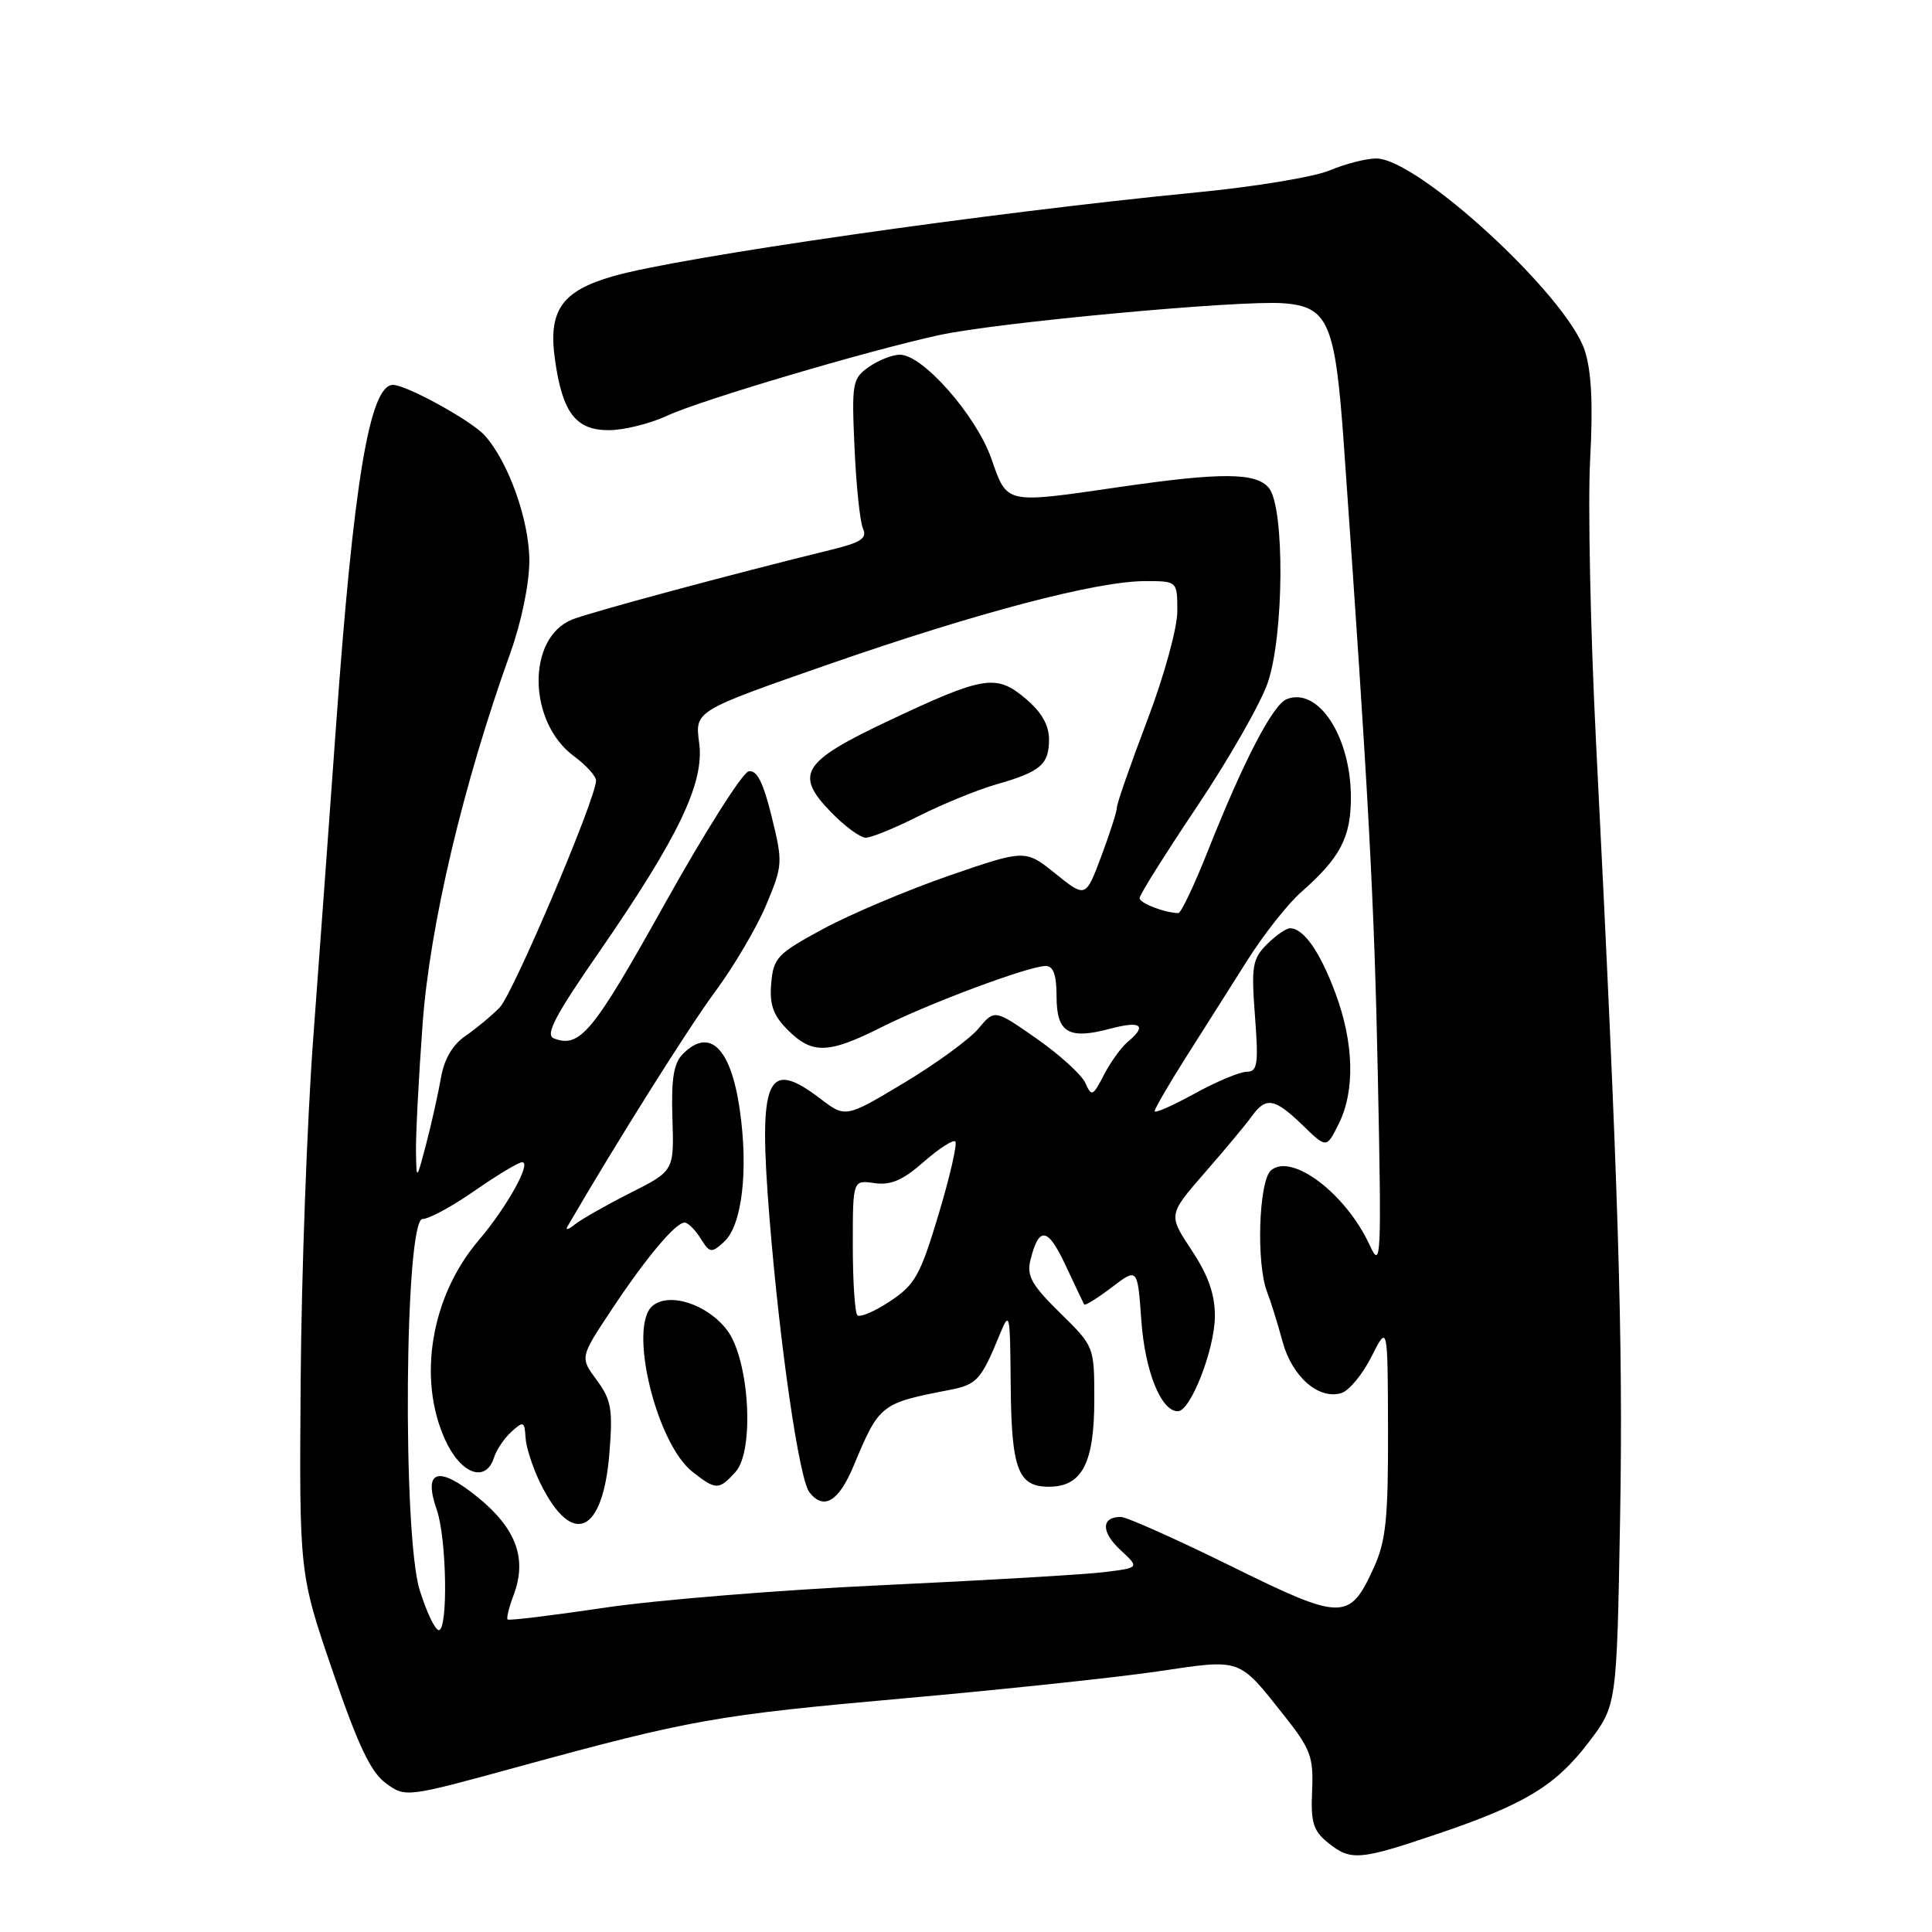 <?xml version="1.0" encoding="UTF-8" standalone="no"?>
<!DOCTYPE svg PUBLIC "-//W3C//DTD SVG 1.1//EN" "http://www.w3.org/Graphics/SVG/1.1/DTD/svg11.dtd" >
<svg xmlns="http://www.w3.org/2000/svg" xmlns:xlink="http://www.w3.org/1999/xlink" version="1.1" viewBox="0 0 256 256">
 <g >
 <path fill="currentColor"
d=" M 190.31 243.06 C 202.04 239.10 206.09 236.65 210.50 230.87 C 214.23 225.98 214.23 225.98 214.67 201.24 C 215.09 177.48 214.46 157.18 211.49 98.50 C 210.74 83.65 210.39 66.74 210.70 60.92 C 211.10 53.56 210.88 49.15 209.98 46.42 C 207.58 39.15 187.86 21.00 182.36 21.00 C 181.03 21.00 178.26 21.71 176.22 22.57 C 174.17 23.44 166.20 24.76 158.50 25.50 C 131.06 28.17 90.09 34.05 81.24 36.60 C 74.41 38.56 72.61 41.14 73.54 47.68 C 74.53 54.70 76.29 57.00 80.66 57.00 C 82.65 57.00 86.13 56.14 88.39 55.09 C 92.84 53.02 114.83 46.50 124.45 44.40 C 132.12 42.73 164.15 39.76 169.99 40.18 C 176.00 40.61 176.92 42.73 178.06 58.80 C 181.35 105.43 182.10 119.36 182.57 142.50 C 183.07 166.91 183.00 168.29 181.50 165.01 C 178.37 158.19 171.21 152.75 168.43 155.06 C 166.79 156.42 166.43 167.45 167.90 171.20 C 168.39 172.47 169.31 175.41 169.94 177.75 C 171.19 182.42 174.76 185.53 177.76 184.58 C 178.78 184.25 180.57 182.08 181.74 179.74 C 183.88 175.50 183.88 175.50 183.92 189.50 C 183.95 201.16 183.64 204.20 182.06 207.67 C 178.81 214.82 177.91 214.82 163.04 207.48 C 155.81 203.92 149.27 201.00 148.51 201.00 C 145.91 201.00 145.88 202.98 148.45 205.37 C 151.01 207.74 151.01 207.74 146.26 208.32 C 143.64 208.64 130.47 209.41 117.00 210.04 C 103.53 210.66 86.89 212.01 80.04 213.04 C 73.18 214.06 67.43 214.76 67.26 214.59 C 67.09 214.42 67.44 212.98 68.04 211.40 C 69.87 206.59 68.44 202.60 63.40 198.47 C 58.10 194.13 56.01 194.73 57.88 200.07 C 59.19 203.86 59.39 216.00 58.14 216.00 C 57.66 216.00 56.53 213.63 55.62 210.73 C 53.30 203.36 53.62 161.49 56.00 161.52 C 56.83 161.53 59.94 159.84 62.91 157.77 C 65.89 155.70 68.71 154.00 69.19 154.00 C 70.48 154.00 67.15 159.98 63.41 164.37 C 57.13 171.73 55.29 182.64 58.97 190.75 C 61.05 195.34 64.37 196.55 65.46 193.13 C 65.78 192.10 66.83 190.56 67.78 189.70 C 69.36 188.27 69.51 188.34 69.64 190.52 C 69.72 191.82 70.62 194.57 71.64 196.62 C 75.84 205.07 79.89 203.25 80.75 192.55 C 81.22 186.73 81.00 185.49 79.07 182.87 C 76.85 179.87 76.85 179.87 80.94 173.69 C 85.52 166.76 89.50 162.00 90.71 162.00 C 91.16 162.00 92.11 162.94 92.83 164.09 C 94.05 166.05 94.26 166.08 95.94 164.55 C 98.32 162.40 99.19 155.09 98.02 147.02 C 96.84 138.85 94.04 136.10 90.51 139.63 C 89.26 140.88 88.93 142.90 89.10 148.21 C 89.32 155.15 89.32 155.15 83.50 158.08 C 80.30 159.70 76.99 161.58 76.15 162.26 C 75.31 162.94 74.88 163.05 75.20 162.50 C 81.75 151.25 91.24 136.15 94.74 131.43 C 97.22 128.08 100.27 122.91 101.52 119.92 C 103.72 114.67 103.75 114.30 102.25 108.21 C 101.13 103.65 100.29 101.99 99.20 102.21 C 98.38 102.37 93.31 110.38 87.95 120.00 C 78.54 136.86 76.84 138.92 73.38 137.59 C 72.21 137.14 73.56 134.56 79.31 126.26 C 89.94 110.87 93.37 103.72 92.64 98.41 C 92.07 94.20 92.07 94.20 109.78 88.03 C 129.53 81.16 145.34 77.00 151.75 77.00 C 156.00 77.00 156.00 77.00 156.00 80.99 C 156.00 83.23 154.24 89.61 152.00 95.50 C 149.80 101.29 148.00 106.45 148.00 106.97 C 148.00 107.50 147.07 110.41 145.93 113.45 C 143.86 118.98 143.86 118.98 139.86 115.77 C 135.86 112.55 135.86 112.55 125.78 116.02 C 120.24 117.94 112.74 121.11 109.10 123.07 C 102.99 126.37 102.48 126.91 102.19 130.30 C 101.95 133.14 102.45 134.54 104.40 136.49 C 107.62 139.71 109.76 139.65 116.78 136.12 C 123.17 132.91 136.34 128.00 138.56 128.00 C 139.58 128.00 140.00 129.19 140.00 132.03 C 140.00 136.85 141.58 137.79 147.15 136.30 C 151.20 135.22 152.05 135.88 149.43 138.05 C 148.57 138.77 147.15 140.73 146.28 142.42 C 144.80 145.28 144.64 145.35 143.81 143.49 C 143.31 142.40 140.41 139.75 137.35 137.62 C 131.79 133.73 131.79 133.73 129.64 136.30 C 128.46 137.71 124.02 140.95 119.77 143.50 C 112.04 148.13 112.04 148.13 108.67 145.56 C 101.58 140.16 100.46 142.81 101.96 161.36 C 103.34 178.44 105.90 196.04 107.26 197.75 C 109.15 200.15 111.13 198.97 113.10 194.25 C 116.54 186.04 116.65 185.95 125.89 184.16 C 129.42 183.47 130.01 182.82 132.40 177.00 C 133.79 173.60 133.84 173.79 133.92 183.32 C 134.01 194.69 134.87 197.00 138.98 197.00 C 143.37 197.00 145.00 193.89 145.00 185.49 C 145.00 178.42 145.00 178.42 140.46 173.96 C 136.73 170.31 136.02 169.05 136.53 167.00 C 137.65 162.44 138.83 162.60 141.17 167.61 C 142.43 170.30 143.55 172.66 143.66 172.85 C 143.78 173.04 145.41 172.02 147.30 170.59 C 150.73 167.97 150.73 167.97 151.23 174.95 C 151.71 181.69 153.84 187.00 156.07 187.00 C 157.76 187.00 160.95 178.80 160.98 174.42 C 160.99 171.51 160.11 169.00 157.89 165.65 C 154.79 160.96 154.79 160.96 159.64 155.39 C 162.31 152.33 165.12 148.96 165.87 147.91 C 167.75 145.30 168.88 145.50 172.59 149.08 C 175.77 152.17 175.77 152.17 177.38 148.93 C 179.58 144.53 179.41 138.18 176.93 131.54 C 174.88 126.06 172.73 123.00 170.93 123.00 C 170.42 123.00 169.04 123.96 167.87 125.13 C 165.95 127.05 165.79 128.03 166.29 134.63 C 166.78 141.07 166.63 142.00 165.17 142.02 C 164.25 142.03 161.14 143.34 158.25 144.93 C 155.36 146.52 153.00 147.56 153.00 147.23 C 153.00 146.91 154.87 143.68 157.16 140.07 C 159.45 136.46 163.11 130.69 165.28 127.25 C 167.45 123.81 170.66 119.75 172.41 118.21 C 177.58 113.67 179.00 110.97 179.00 105.68 C 179.00 97.64 174.71 91.02 170.52 92.63 C 168.67 93.34 164.82 100.74 160.05 112.75 C 158.25 117.29 156.49 120.99 156.14 120.99 C 154.30 120.95 151.00 119.67 151.00 119.00 C 151.00 118.57 154.43 113.11 158.62 106.86 C 162.81 100.61 167.02 93.25 167.97 90.50 C 170.15 84.23 170.25 67.21 168.13 64.65 C 166.43 62.61 161.88 62.57 148.50 64.51 C 133.02 66.76 133.50 66.86 131.35 60.75 C 129.33 55.02 122.27 47.00 119.25 47.00 C 118.26 47.00 116.40 47.73 115.13 48.62 C 112.94 50.16 112.84 50.73 113.23 59.37 C 113.45 64.39 113.96 69.21 114.36 70.07 C 114.92 71.31 114.07 71.88 110.29 72.81 C 97.05 76.05 78.19 81.13 75.79 82.10 C 69.78 84.55 69.93 95.67 76.04 100.19 C 77.67 101.39 78.99 102.85 78.98 103.44 C 78.93 105.91 67.99 131.67 66.21 133.50 C 65.14 134.60 63.10 136.29 61.68 137.26 C 59.99 138.41 58.86 140.33 58.44 142.76 C 58.08 144.82 57.21 148.75 56.49 151.50 C 55.18 156.50 55.18 156.50 55.12 152.50 C 55.09 150.30 55.48 142.71 56.00 135.64 C 56.96 122.57 61.37 103.92 67.63 86.50 C 69.09 82.42 70.14 77.33 70.14 74.31 C 70.14 68.94 67.37 61.18 64.21 57.68 C 62.45 55.73 53.85 51.00 52.07 51.00 C 48.99 51.00 46.85 63.80 44.52 96.26 C 43.68 107.94 42.33 126.50 41.51 137.50 C 40.69 148.50 39.94 168.97 39.84 183.00 C 39.65 208.50 39.65 208.50 44.08 221.44 C 47.44 231.26 49.13 234.83 51.12 236.28 C 53.73 238.19 53.77 238.19 68.62 234.12 C 91.58 227.84 94.86 227.26 120.00 225.02 C 132.93 223.87 147.96 222.27 153.40 221.47 C 164.62 219.81 164.04 219.61 170.21 227.39 C 173.67 231.76 174.06 232.82 173.86 237.28 C 173.67 241.45 174.01 242.59 175.93 244.14 C 178.96 246.60 180.10 246.51 190.31 243.06 Z  M 97.46 195.04 C 100.00 192.24 99.30 180.22 96.37 176.29 C 93.79 172.84 88.71 171.17 86.47 173.03 C 83.21 175.73 86.94 191.23 91.75 195.02 C 94.87 197.47 95.26 197.47 97.46 195.04 Z  M 121.78 108.11 C 124.93 106.53 129.53 104.65 132.00 103.94 C 137.90 102.25 139.00 101.31 139.00 97.97 C 139.00 96.07 138.00 94.33 135.86 92.54 C 131.98 89.27 130.32 89.56 117.49 95.63 C 106.28 100.94 105.25 102.60 110.10 107.60 C 111.91 109.47 113.99 111.00 114.72 111.00 C 115.46 111.00 118.63 109.70 121.78 108.11 Z  M 113.61 174.28 C 113.27 173.94 113.00 169.77 113.00 165.01 C 113.00 156.35 113.00 156.35 115.86 156.77 C 118.02 157.08 119.62 156.40 122.39 153.96 C 124.41 152.19 126.30 150.97 126.58 151.25 C 126.87 151.54 125.88 155.86 124.38 160.87 C 121.95 168.97 121.25 170.23 117.94 172.42 C 115.89 173.78 113.94 174.61 113.61 174.28 Z "/>
</g>
</svg>